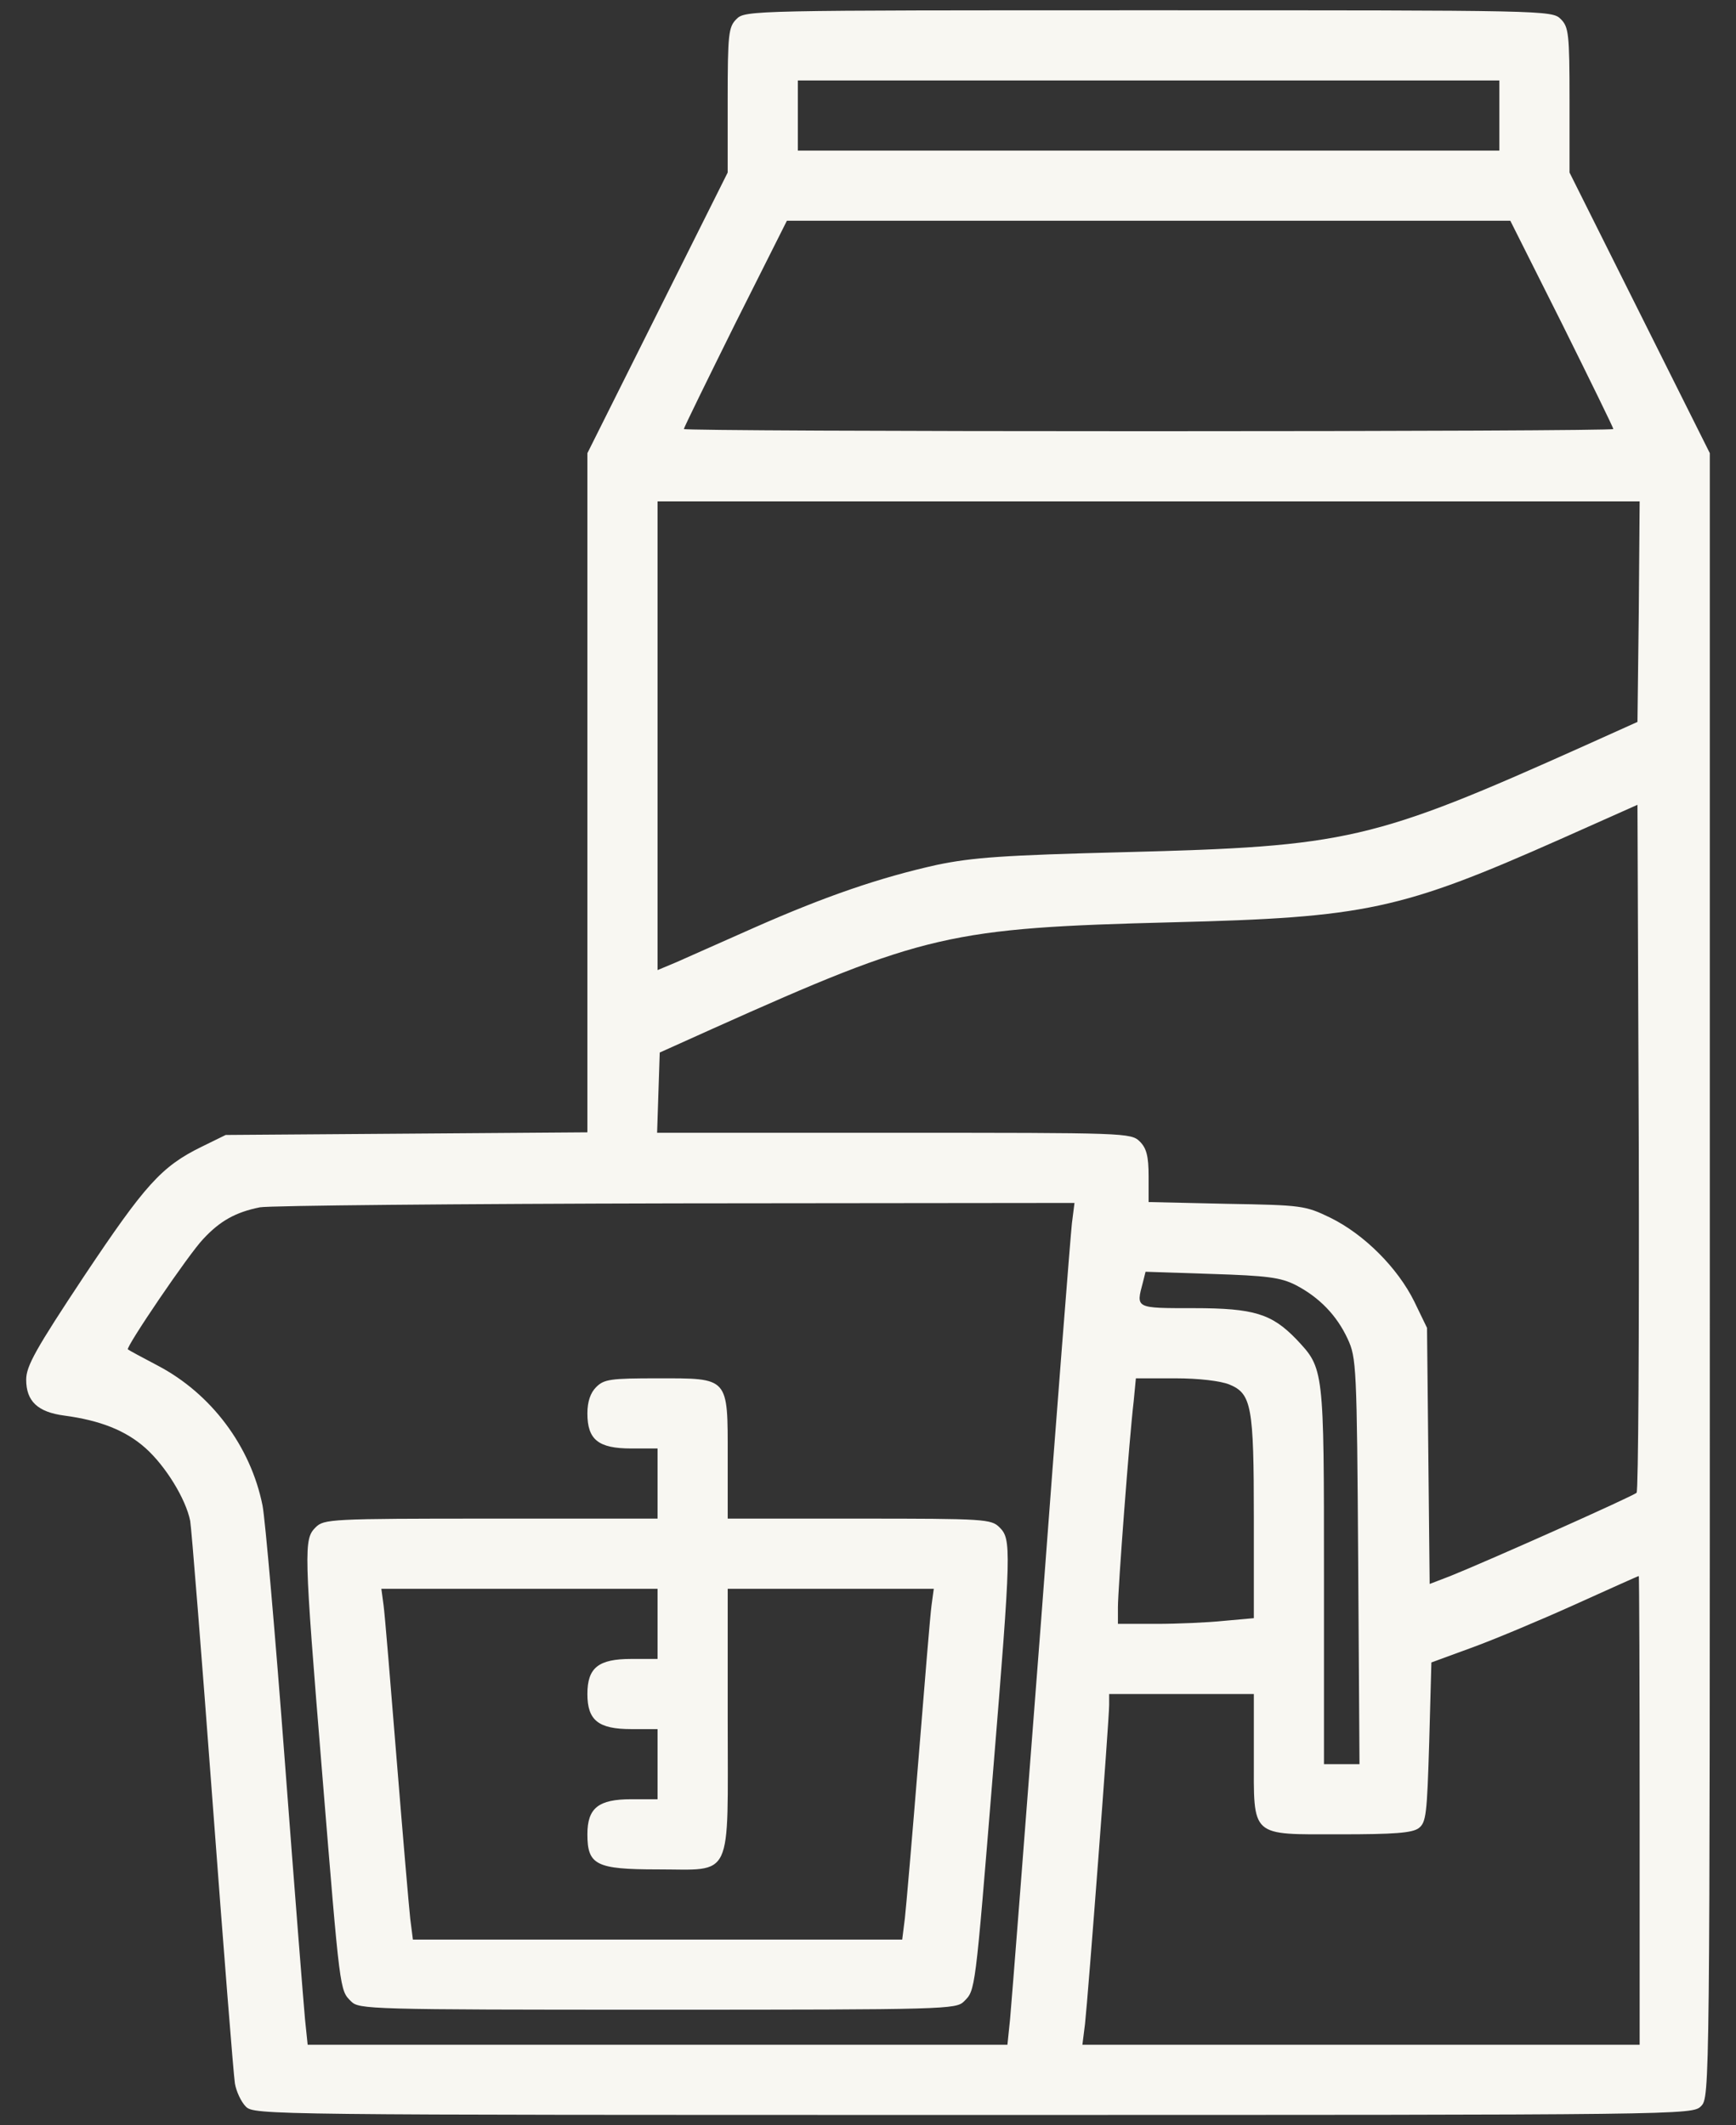 <svg width="58" height="71" viewBox="0 0 58 71" fill="none" xmlns="http://www.w3.org/2000/svg">
<rect x="0" y="0" width="58" height="71" fill="#333333" stroke="none"/>
<path d="M24.605 0.637C24.342 0.9 24.312 1.12 24.312 3.347V5.764L21.969 10.451L19.625 15.139V26.491V37.829L13.59 37.873L7.54 37.917L6.734 38.312C5.387 38.972 4.845 39.587 2.809 42.634C1.197 45.065 0.875 45.637 0.875 46.091C0.875 46.809 1.256 47.175 2.149 47.292C3.351 47.453 4.2 47.79 4.859 48.376C5.533 48.977 6.207 50.075 6.354 50.808C6.397 51.042 6.734 55.261 7.101 60.183C7.467 65.09 7.804 69.338 7.848 69.602C7.892 69.865 8.053 70.217 8.214 70.378C8.492 70.656 8.917 70.656 32.516 70.656C56.349 70.656 56.539 70.656 56.832 70.363C57.125 70.07 57.125 69.88 57.125 42.605V15.139L54.781 10.451L52.438 5.764V3.347C52.438 1.12 52.408 0.9 52.145 0.637C51.852 0.344 51.661 0.344 38.375 0.344C25.089 0.344 24.898 0.344 24.605 0.637ZM50.094 3.859V5.031H38.375H26.656V3.859V2.688H38.375H50.094V3.859ZM52.188 10.817C53.126 12.707 53.902 14.289 53.902 14.333C53.902 14.377 46.915 14.406 38.375 14.406C29.835 14.406 22.848 14.377 22.848 14.333C22.848 14.289 23.624 12.707 24.561 10.817L26.29 7.375H38.375H50.46L52.188 10.817ZM54.752 20.441L54.708 24.118L52.95 24.909C45.86 28.088 45.025 28.278 37.569 28.469C33.526 28.571 32.501 28.645 31.3 28.894C29.395 29.318 27.594 29.934 25.206 30.988C24.107 31.472 22.936 31.999 22.599 32.145L21.969 32.409V24.587V16.75H38.375H54.781L54.752 20.441ZM54.679 49.87C54.562 49.987 49.625 52.185 48.453 52.653L47.765 52.917L47.721 48.64L47.677 44.362L47.252 43.483C46.695 42.355 45.582 41.242 44.454 40.685C43.605 40.275 43.517 40.261 40.982 40.217L38.375 40.158V39.294C38.375 38.62 38.302 38.356 38.082 38.137C37.789 37.844 37.599 37.844 29.879 37.844H21.954L21.998 36.496L22.042 35.163L23.8 34.372C30.89 31.193 31.725 31.003 39.181 30.812C45.626 30.651 46.798 30.402 52.145 28.029L54.708 26.887L54.752 38.327C54.767 44.626 54.737 49.812 54.679 49.87ZM35.812 40.876C35.768 41.272 35.299 47.219 34.786 54.103C34.259 60.988 33.79 67.009 33.746 67.463L33.658 68.312H21.969H10.279L10.191 67.463C10.148 67.009 9.84 63.127 9.518 58.864C9.195 54.587 8.858 50.734 8.771 50.295C8.375 48.317 7.057 46.56 5.27 45.622C4.742 45.344 4.303 45.109 4.273 45.08C4.186 45.022 6.31 41.887 6.793 41.389C7.35 40.788 7.877 40.495 8.683 40.334C9.02 40.275 15.289 40.217 22.599 40.202L35.899 40.188L35.812 40.876ZM43.282 42.927C44.073 43.337 44.659 43.938 45.025 44.728C45.318 45.358 45.333 45.637 45.377 52.155L45.421 58.938H44.835H44.234V52.639C44.234 45.681 44.234 45.725 43.312 44.743C42.491 43.894 41.905 43.703 39.884 43.703C37.921 43.703 37.95 43.718 38.185 42.839L38.273 42.487L40.484 42.56C42.345 42.619 42.784 42.678 43.282 42.927ZM41.07 46.252C41.817 46.56 41.891 46.97 41.891 50.734V54.06L40.909 54.148C40.352 54.206 39.342 54.25 38.639 54.25H37.35V53.693C37.35 53.093 37.73 48.039 37.877 46.809L37.95 46.047H39.269C40.06 46.047 40.777 46.135 41.07 46.252ZM54.781 60.476V68.312H45.48H36.163L36.251 67.609C36.353 66.701 37.057 57.443 37.057 56.96V56.594H39.474H41.891V58.645C41.891 61.413 41.744 61.281 44.791 61.281C46.563 61.281 47.179 61.237 47.398 61.076C47.648 60.886 47.677 60.622 47.75 58.205L47.823 55.539L49.142 55.056C49.874 54.792 51.412 54.148 52.584 53.62C53.756 53.093 54.723 52.653 54.752 52.653C54.767 52.639 54.781 56.169 54.781 60.476Z" fill="#F8F7F2"/>
<path d="M19.918 46.34C19.728 46.53 19.625 46.823 19.625 47.219C19.625 48.098 19.991 48.391 21.09 48.391H21.969V49.562V50.734H16.403C11.027 50.734 10.822 50.749 10.543 51.027C10.148 51.423 10.148 51.716 10.763 59.23C11.364 66.599 11.349 66.481 11.73 66.862C11.993 67.126 12.301 67.141 21.969 67.141C31.637 67.141 31.945 67.126 32.208 66.862C32.589 66.481 32.575 66.599 33.175 59.23C33.79 51.716 33.79 51.423 33.395 51.027C33.116 50.749 32.911 50.734 28.707 50.734H24.313V48.684C24.313 45.988 24.371 46.047 21.969 46.047C20.402 46.047 20.182 46.076 19.918 46.34ZM21.969 54.25V55.422H21.09C19.991 55.422 19.625 55.715 19.625 56.594C19.625 57.473 19.991 57.766 21.09 57.766H21.969V58.938V60.109H21.09C19.991 60.109 19.625 60.402 19.625 61.281C19.625 62.307 19.918 62.453 21.969 62.453C24.518 62.453 24.313 62.878 24.313 57.473V53.078H27.755H31.198L31.124 53.62C31.08 53.928 30.89 56.257 30.685 58.791C30.48 61.325 30.275 63.713 30.231 64.094L30.143 64.797H21.969H13.795L13.707 64.108C13.663 63.713 13.458 61.325 13.253 58.791C13.048 56.257 12.858 53.928 12.814 53.62L12.741 53.078H17.355H21.969V54.25Z" fill="#F8F7F2"/>
</svg>
